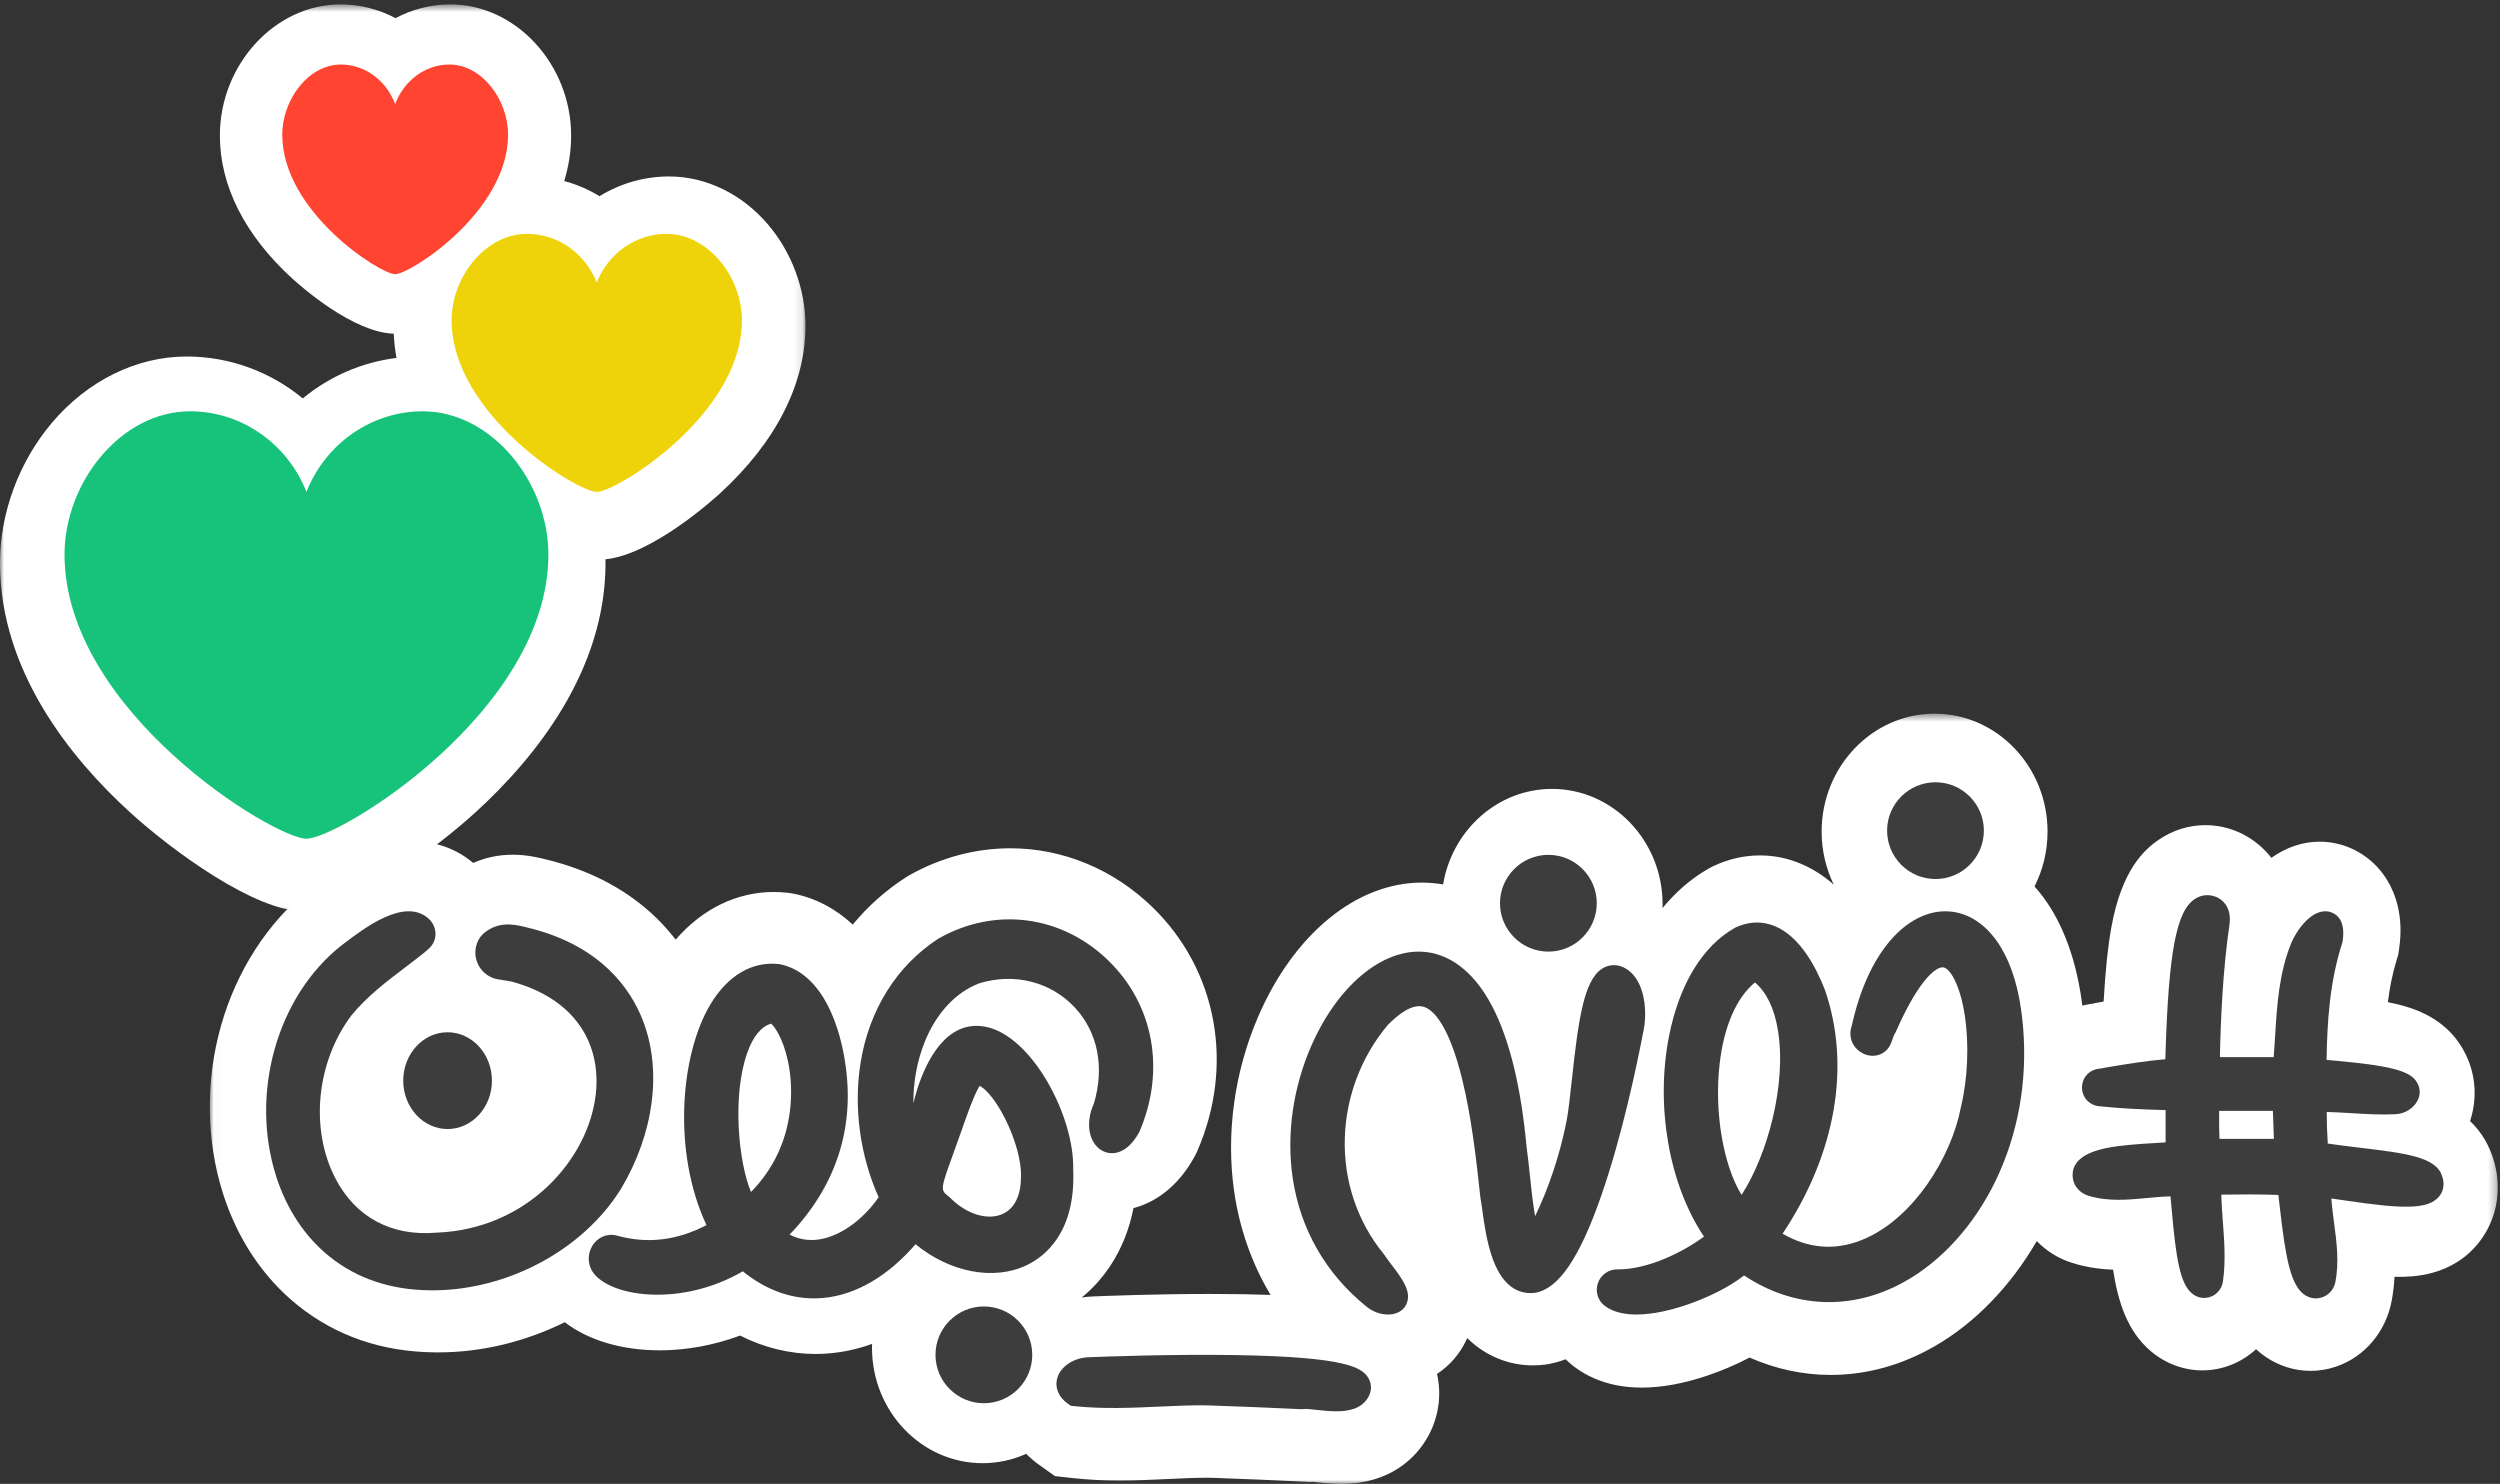 <?xml version="1.0" encoding="UTF-8"?>
<svg width="310px" height="184px" viewBox="0 0 310 184" version="1.1" xmlns="http://www.w3.org/2000/svg" xmlns:xlink="http://www.w3.org/1999/xlink">
    <rect x="0" y="0" width="310" height="184" fill="#333333" stroke="none"/>
    <!-- Generator: Sketch 58 (84663) - https://sketch.com -->
    <title>Group 33</title>
    <desc>Created with Sketch.</desc>
    <defs>
        <polygon id="path-1" points="0 0.548 99.881 0.548 99.881 112.976 0 112.976"></polygon>
        <polygon id="path-3" points="0.016 0.497 283.726 0.497 283.726 96 0.016 96"></polygon>
    </defs>
    <g id="Page-1" stroke="none" stroke-width="1" fill="none" fill-rule="evenodd">
        <g id="khune-bemun" transform="translate(-881, -1046)">
            <g id="Group-33" transform="translate(881, 1046)">
                <g id="Group-3">
                    <mask id="mask-2" fill="white">
                        <use xlink:href="#path-1"></use>
                    </mask>
                    <g id="Clip-2"></g>
                    <path d="M95.269,27.88 C92.042,24.067 87.557,21.88 82.965,21.88 L82.958,21.88 L82.949,21.88 C79.84,21.887 76.884,22.762 74.337,24.328 C72.983,23.495 71.511,22.865 69.965,22.45 C70.529,20.592 70.82,18.706 70.82,16.811 C70.82,7.995 63.971,0.548 55.863,0.548 L55.855,0.548 L55.847,0.548 C53.422,0.553 51.103,1.156 49.043,2.248 C46.979,1.153 44.651,0.55 42.219,0.548 C34.11,0.548 27.265,7.995 27.265,16.811 C27.265,23.038 30.361,29.16 36.217,34.515 C37.454,35.646 43.801,41.219 48.823,41.379 C48.87,42.383 48.98,43.385 49.165,44.383 C44.851,44.92 40.844,46.681 37.543,49.402 C33.542,46.105 28.507,44.211 23.141,44.206 C16.941,44.206 10.854,47.204 6.434,52.43 C2.345,57.266 0,63.605 0,69.823 C0,83.182 8.725,93.965 16.045,100.658 C21.461,105.61 31.654,112.976 37.542,112.976 C43.43,112.976 53.623,105.61 59.039,100.658 C66.358,93.965 75.084,83.182 75.084,69.823 C75.084,69.667 75.076,69.509 75.073,69.353 C80.799,68.791 88.358,62.023 89.235,61.221 C96.2,54.852 99.881,47.645 99.881,40.378 C99.881,35.899 98.201,31.343 95.269,27.88" id="Fill-1" fill="#FFFFFF" mask="url(#mask-2)"></path>
                </g>
                <path d="M52.4,51 C46.082,51.014 40.397,54.958 38,60.989 C35.6,54.951 29.904,51.006 23.58,51 C14.98,51 8,59.854 8,68.749 C8,88.191 34,104 38,104 C42,104 68,88.191 68,68.749 C68,59.854 61.02,51 52.4,51" id="Fill-4" fill="#17C37B"></path>
                <path d="M74,35.031 C72.56,31.386 69.143,29.003 65.348,29 C60.188,29 56,34.346 56,39.716 C56,51.455 71.601,61 74,61 C76.4,61 92,51.455 92,39.716 C92,34.346 87.812,29 82.64,29 C78.85,29.008 75.438,31.39 74,35.031 Z" id="Fill-6" fill="#EFD30A"></path>
                <path d="M55.72,8 C52.772,8.007 50.119,9.942 49,12.9 C47.88,9.938 45.222,8.003 42.271,8 C38.257,8 35,12.344 35,16.707 C35,26.245 47.133,34 49,34 C50.867,34 63,26.245 63,16.707 C63,12.344 59.743,8 55.72,8" id="Fill-8" fill="#FF4431"></path>
                <g id="Group-12" transform="translate(26, 88)">
                    <mask id="mask-4" fill="white">
                        <use xlink:href="#path-3"></use>
                    </mask>
                    <g id="Clip-11"></g>
                    <path d="M283.162,55.692 C282.709,54.218 281.863,52.517 280.288,51.009 C281.109,48.533 281.044,45.807 280.025,43.362 C278.741,40.279 276.327,38.13 272.849,36.977 C272.044,36.71 271.149,36.478 270.095,36.27 C270.318,34.511 270.652,32.776 271.161,31.108 L271.199,30.981 L271.386,30.367 L271.479,29.73 L271.498,29.598 C272.079,25.592 271.022,22.806 270.034,21.174 C268.716,19 266.675,17.425 264.285,16.739 C263.42,16.492 262.532,16.367 261.642,16.367 C259.543,16.367 257.487,17.065 255.651,18.373 C254.701,17.146 253.489,16.132 252.057,15.409 L251.956,15.358 L251.853,15.31 L251.771,15.271 L251.675,15.227 L251.58,15.185 C250.257,14.609 248.872,14.318 247.463,14.318 L247.463,14.318 C245.442,14.318 243.468,14.928 241.754,16.082 C239.812,17.389 237.083,19.941 235.808,26.984 C235.381,29.343 235.07,32.294 234.849,36.195 C234.705,36.221 234.561,36.246 234.414,36.272 L234.021,36.34 L233.839,36.372 L233.659,36.413 L233.511,36.446 L233.497,36.449 C233.495,36.449 233.493,36.45 233.492,36.45 C233.055,36.504 232.628,36.589 232.211,36.698 C231.607,31.892 230.284,27.82 228.268,24.574 C227.669,23.609 227.001,22.725 226.282,21.919 C227.31,19.886 227.896,17.571 227.896,15.116 C227.896,7.055 221.613,0.497 213.89,0.497 C206.166,0.497 199.884,7.055 199.884,15.116 C199.884,17.484 200.429,19.721 201.392,21.702 C200.143,20.599 198.789,19.733 197.331,19.114 C195.7,18.421 193.987,18.071 192.24,18.071 C190.262,18.071 188.314,18.518 186.449,19.401 L186.303,19.471 L186.157,19.548 L186.039,19.61 L185.897,19.685 L185.757,19.766 C183.662,20.983 181.783,22.616 180.15,24.605 C180.155,24.45 180.162,24.294 180.162,24.138 C180.162,16.245 174.01,9.825 166.449,9.825 C159.694,9.825 154.068,14.951 152.944,21.671 C152.928,21.669 152.91,21.665 152.894,21.662 C152.047,21.516 151.18,21.442 150.316,21.442 C142.172,21.441 134.37,27.862 129.954,38.199 C127.069,44.953 126.025,52.547 127.013,59.583 C127.677,64.301 129.218,68.671 131.551,72.57 C130.489,72.533 129.368,72.503 128.176,72.482 C126.875,72.46 125.485,72.449 124.045,72.449 C117.226,72.449 110.827,72.704 109.517,72.759 C109.067,72.775 108.622,72.823 108.18,72.887 C108.176,72.879 108.172,72.871 108.168,72.863 C109.548,71.731 110.758,70.379 111.75,68.849 C113.105,66.764 114.04,64.409 114.551,61.809 C117.604,61.004 120.273,58.79 122.1,55.464 L122.197,55.287 L122.285,55.105 L122.36,54.954 L122.449,54.771 L122.529,54.583 C124.752,49.396 125.411,43.85 124.436,38.544 C123.449,33.173 120.842,28.31 116.895,24.479 C112.05,19.777 105.793,17.188 99.279,17.187 C94.986,17.187 90.673,18.334 86.807,20.503 L86.703,20.562 L86.6,20.624 L86.513,20.676 L86.409,20.739 L86.307,20.805 C83.807,22.42 81.604,24.389 79.741,26.649 C77.592,24.646 75.062,23.323 72.303,22.8 L72.156,22.772 L72.007,22.75 L71.882,22.732 L71.73,22.709 L71.577,22.693 C71.036,22.635 70.488,22.606 69.949,22.606 C65.343,22.606 61.049,24.724 57.786,28.515 C57.039,27.551 56.228,26.633 55.34,25.776 C51.964,22.515 47.687,20.169 42.63,18.805 L42.585,18.793 L42.541,18.781 L42.502,18.772 L42.452,18.759 L42.402,18.746 C42.266,18.714 42.132,18.679 42,18.645 L41.96,18.635 C40.951,18.376 39.426,17.984 37.582,17.984 C35.85,17.984 34.208,18.327 32.677,19.005 C30.62,17.269 28.102,16.353 25.386,16.352 C20.05,16.351 15.448,19.886 12.698,21.996 L12.486,22.159 L12.44,22.195 L12.395,22.231 C7.229,26.324 3.318,32.376 1.383,39.269 C-0.527,46.075 -0.433,53.433 1.648,59.986 C3.439,65.628 6.639,70.42 10.902,73.845 C15.651,77.661 21.371,79.628 27.902,79.693 C28.042,79.695 28.183,79.696 28.323,79.696 C33.783,79.696 39.186,78.354 44.029,75.955 C46.952,78.191 51.091,79.441 55.8,79.441 C59.141,79.441 62.562,78.804 65.771,77.61 C68.742,79.111 71.913,79.89 75.13,79.89 C75.76,79.89 76.399,79.86 77.03,79.8 C78.75,79.637 80.461,79.245 82.139,78.643 C82.134,78.802 82.127,78.961 82.127,79.123 C82.127,87.015 88.278,93.435 95.839,93.435 C97.76,93.435 99.588,93.02 101.249,92.272 C101.729,92.761 102.259,93.217 102.836,93.628 L103.177,93.871 L104.814,95.039 L106.786,95.255 L107.196,95.299 C108.937,95.49 110.782,95.582 112.836,95.582 C114.948,95.582 116.963,95.487 118.912,95.395 L118.952,95.393 C120.615,95.315 122.185,95.24 123.596,95.24 C123.849,95.24 124.096,95.243 124.331,95.248 L124.487,95.254 L124.557,95.257 C128.691,95.412 131.678,95.524 135.553,95.719 L135.716,95.727 L136.511,95.767 L136.705,95.736 C136.839,95.75 136.974,95.765 137.072,95.775 L137.074,95.776 L137.09,95.777 C137.992,95.877 139.117,96 140.349,96 C146.515,96 149.536,92.63 150.799,90.59 C152.349,88.102 152.821,85.134 152.192,82.364 C153.747,81.345 155.02,79.9 155.844,78.129 C155.874,78.065 155.904,77.996 155.935,77.926 C156.257,78.241 156.593,78.536 156.944,78.811 C159.019,80.443 161.487,81.306 164.082,81.306 C164.558,81.306 165.042,81.276 165.521,81.218 L165.632,81.204 L165.743,81.187 L165.834,81.174 L165.946,81.157 L166.057,81.136 C166.77,81.006 167.463,80.807 168.138,80.546 C168.444,80.847 168.763,81.135 169.108,81.4 C171.414,83.166 174.263,84.061 177.578,84.061 C180.067,84.061 182.818,83.557 185.753,82.561 C187.557,81.949 189.322,81.19 190.944,80.338 C194.17,81.756 197.576,82.491 200.998,82.491 C205.479,82.491 209.842,81.281 213.968,78.894 C218.946,76.013 223.323,71.468 226.558,65.895 C227.726,67.092 229.167,68.018 230.799,68.55 C232.429,69.082 234.144,69.374 236.019,69.436 C236.647,73.519 237.826,77.109 240.703,79.548 C242.512,81.082 244.782,81.928 247.093,81.928 C247.5,81.928 247.911,81.903 248.316,81.85 C250.383,81.589 252.259,80.674 253.75,79.307 C254.121,79.646 254.524,79.968 254.963,80.266 C256.629,81.391 258.547,81.986 260.511,81.986 C261.572,81.986 262.625,81.812 263.642,81.471 C267.218,80.271 269.879,77.114 270.582,73.233 C270.763,72.236 270.868,71.265 270.918,70.324 C271.071,70.327 271.221,70.329 271.37,70.329 C273.041,70.329 278.127,70.329 281.495,65.921 C283.69,63.048 284.307,59.239 283.162,55.692" id="Fill-10" fill="#FFFFFF" mask="url(#mask-4)"></path>
                </g>
                <path d="M126.597,145.937 L126.595,146.018 C126.585,148.278 125.775,149.883 124.315,150.535 C122.447,151.37 119.833,150.559 117.811,148.515 L117.651,148.373 C116.582,147.54 116.582,147.54 118.282,142.843 C118.569,142.051 118.891,141.158 119.247,140.147 L119.267,140.089 C120.09,137.747 120.633,136.199 121.372,134.807 C121.41,134.739 121.442,134.691 121.467,134.658 C121.901,134.814 123.18,135.865 124.578,138.603 C125.896,141.182 126.688,144.061 126.597,145.937 M92.653,130.566 C93.374,128.521 94.373,127.3 95.624,126.929 C96.302,127.547 97.414,129.476 97.889,132.595 C98.315,135.399 98.623,142.195 93.123,147.811 C91.561,144.075 90.781,135.869 92.653,130.566 M133.077,145.014 C133.236,138.342 127.909,128.402 122.192,127.314 C117.293,126.38 114.805,131.732 113.758,135.005 L113.748,135.036 C113.571,135.626 113.412,136.22 113.263,136.813 C113.233,134.196 113.716,131.516 114.705,129.097 C116.137,125.597 118.514,123.056 121.402,121.938 C125.778,120.585 130.338,121.744 133.312,124.968 C136.147,128.041 136.989,132.378 135.63,136.883 C134.563,139.203 134.99,141.719 136.632,142.66 C137.826,143.344 139.753,143.16 141.258,140.392 L141.333,140.238 C144.53,132.699 143.062,124.627 137.502,119.174 C131.704,113.488 123.418,112.389 116.391,116.373 L116.305,116.426 C111.179,119.773 107.773,125.221 106.714,131.765 C105.822,137.271 106.638,143.294 108.952,148.455 C107.017,151.255 104.217,153.271 101.624,153.682 C100.313,153.889 99.069,153.69 97.909,153.09 C103.704,147.073 106.076,139.697 104.781,131.65 C104.555,130.125 103.967,127.171 102.568,124.529 C101.088,121.733 99.054,120.015 96.687,119.562 L96.562,119.543 C93.263,119.187 90.264,120.947 88.118,124.498 C84.329,130.768 83.369,142.908 87.604,151.914 C83.916,153.834 80.27,154.259 76.501,153.215 C75.315,152.887 74.078,153.412 73.424,154.522 C72.779,155.617 72.877,157 73.671,157.963 C76.124,160.941 84.726,161.959 92.108,157.641 C94.837,159.854 97.849,161.001 100.934,161 C101.331,161 101.73,160.981 102.128,160.943 C106.161,160.557 110.158,158.208 113.524,154.28 C117.751,157.761 123.215,158.846 127.315,156.882 C129.61,155.782 133.404,152.778 133.077,145.014" id="Fill-13" fill="#3D3D3D"></path>
                <path d="M215.955,148.167 C213.7,144.525 212.533,137.897 213.239,131.868 C213.783,127.227 215.322,123.714 217.613,121.825 C219.053,123.044 220.007,125.016 220.454,127.704 C221.586,134.496 219.131,143.266 215.955,148.167 M247.882,117.103 C246.28,114.624 244.075,113.173 241.672,113.015 C239.1,112.845 236.499,114.149 234.346,116.683 C232.215,119.19 230.585,122.812 229.628,127.161 C229.606,127.226 229.586,127.291 229.566,127.355 C229.129,128.793 229.928,130.298 231.385,130.782 C232.71,131.221 234.059,130.571 234.524,129.266 L234.6,129.052 C234.733,128.673 234.847,128.346 235.008,128.082 L235.066,127.988 L235.11,127.887 C238.118,121.047 240.329,119.719 241.077,119.975 C241.901,120.255 243.046,122.192 243.613,125.78 C244.186,129.418 244.013,133.723 243.149,137.298 L243.133,137.376 C241.973,143.418 237.262,151.221 230.816,153.779 C227.507,155.092 224.226,154.822 221.04,152.978 C227.62,143.115 229.543,132.201 226.305,122.793 L226.283,122.731 C225.15,119.823 223.148,116.09 220.041,114.823 C218.513,114.199 216.862,114.253 215.27,114.978 L215.149,115.039 C211.14,117.278 208.233,122.045 206.964,128.463 C205.241,137.172 206.979,146.922 211.293,153.336 C208.693,155.263 204.38,157.402 200.659,157.402 C200.624,157.402 200.588,157.402 200.553,157.401 L200.524,157.401 C199.436,157.401 198.477,158.096 198.13,159.136 C197.785,160.174 198.142,161.304 199.016,161.948 C200.07,162.723 201.463,163 202.917,163 C205.033,163 207.277,162.413 208.78,161.923 C211.726,160.962 214.487,159.559 216.263,158.157 C222.453,162.261 229.625,162.565 236.138,158.943 C240.77,156.367 244.784,151.926 247.442,146.438 C250.252,140.633 251.433,134.016 250.858,127.306 C250.502,123.041 249.5,119.608 247.882,117.103" id="Fill-15" fill="#3D3D3D"></path>
                <path d="M275.216,141.223 C275.163,140.221 275.168,139.203 275.173,138.145 C275.173,138.014 275.174,137.882 275.174,137.749 L281.838,137.749 L281.962,141.223 L275.216,141.223 Z M302.821,145.843 C302.1,143.454 298.272,142.994 292.52,142.303 C291.217,142.147 289.882,141.986 288.644,141.801 C288.56,140.527 288.516,139.229 288.516,137.883 C289.525,137.909 290.546,137.972 291.543,138.032 C293.346,138.141 295.212,138.255 297.029,138.164 C298.007,138.114 298.901,137.663 299.483,136.925 C300.068,136.184 300.204,135.305 299.856,134.516 C299.195,133.016 297.529,132.226 289.404,131.509 C289.09,131.481 288.78,131.453 288.494,131.427 C288.572,126.715 288.874,121.776 290.424,116.962 L290.465,116.838 L290.484,116.708 C290.895,114.032 289.669,113.284 288.903,113.076 C286.731,112.488 284.751,115.399 284.131,116.902 C282.594,120.634 282.348,124.654 282.109,128.541 C282.056,129.413 282.004,130.255 281.939,131.081 L275.267,131.081 C275.374,126.194 275.638,120.201 276.479,114.462 L276.494,114.33 C276.619,112.38 275.56,111.575 274.917,111.268 L274.833,111.231 C273.935,110.861 273.002,110.937 272.204,111.445 C269.879,112.925 268.916,117.957 268.522,130.675 C268.514,130.908 268.507,131.132 268.501,131.346 C266.063,131.555 264.04,131.89 261.587,132.295 L261.178,132.363 L261.026,132.395 C260.789,132.457 260.529,132.491 260.259,132.522 C259.04,132.666 258.161,133.649 258.169,134.86 C258.177,136.073 259.071,137.046 260.294,137.174 C263.063,137.463 265.785,137.579 268.536,137.653 L268.536,141.651 C268.079,141.686 267.552,141.718 267.079,141.746 C265.298,141.853 263.081,141.988 261.269,142.345 C258.366,142.917 256.93,144.092 257.003,145.839 C257.048,146.947 257.825,147.921 258.936,148.264 C261.371,149.015 263.84,148.782 266.227,148.555 C267.241,148.459 268.216,148.366 269.141,148.354 C269.191,148.84 269.241,149.415 269.285,149.927 C269.822,156.075 270.34,159.212 271.834,160.41 C272.345,160.819 272.971,161.003 273.598,160.928 C274.657,160.801 275.5,159.963 275.648,158.892 C276,156.348 275.814,153.88 275.634,151.494 C275.547,150.34 275.463,149.229 275.438,148.135 C277.854,148.1 280.185,148.082 282.519,148.175 C282.574,148.617 282.631,149.132 282.683,149.593 C283.419,156.159 284.079,159.482 285.838,160.607 C286.246,160.868 286.697,161 287.157,161 C287.406,161 287.658,160.961 287.905,160.882 C288.77,160.608 289.415,159.875 289.588,158.97 C290.067,156.479 289.743,154.036 289.43,151.674 C289.29,150.619 289.155,149.603 289.093,148.612 C289.636,148.685 290.253,148.777 290.808,148.859 C297.751,149.888 301.08,150.059 302.466,148.344 C303.023,147.655 303.15,146.749 302.821,145.843 L302.821,145.843 Z" id="Fill-17" fill="#3D3D3D"></path>
                <path d="M76.983,147.451 L77,147.422 C81.106,140.537 82.122,132.732 79.718,126.543 C78.195,122.621 74.596,117.468 66.099,115.194 L66.06,115.184 C65.874,115.14 65.692,115.093 65.511,115.047 C64.046,114.673 62.224,114.209 60.446,115.38 C59.497,115.974 58.949,116.967 58.942,118.107 C58.931,119.726 60.121,121.154 61.708,121.428 C62.351,121.539 63.184,121.673 63.452,121.715 C67.313,122.779 70.179,124.652 71.969,127.284 C73.553,129.614 74.216,132.484 73.886,135.585 C73.02,143.73 65.404,152.414 54.159,152.847 L54.087,152.851 C48.518,153.318 44.079,150.928 41.587,146.119 C38.402,139.975 39.232,131.657 43.602,125.876 C45.574,123.502 47.833,121.787 50.224,119.97 C50.99,119.388 51.782,118.787 52.57,118.159 L52.782,117.979 C53.265,117.572 53.813,117.11 53.967,116.229 C54.12,115.361 53.787,114.455 53.097,113.864 C50.12,111.307 45.212,115.046 42.576,117.055 L42.366,117.214 C34.361,123.508 30.949,135.569 34.253,145.893 C35.561,149.979 37.86,153.421 40.903,155.846 C44.299,158.554 48.471,159.951 53.301,159.998 C53.416,159.999 53.532,160 53.647,160 C62.938,160 72.281,154.989 76.983,147.451" id="Fill-19" fill="#3D3D3D"></path>
                <path d="M203.834,127.594 C204.286,125.218 203.948,121.018 201.116,119.864 L201.018,119.828 C200.202,119.555 199.358,119.662 198.641,120.127 C196.398,121.584 195.713,126.478 194.924,133.778 C194.697,135.875 194.483,137.855 194.23,139.123 C193.41,143.222 192.065,147.259 190.355,150.808 C190.064,149.176 189.888,147.498 189.707,145.764 C189.585,144.604 189.46,143.405 189.297,142.214 C188.605,134.746 187.174,128.888 185.041,124.8 C182.495,119.919 179.388,118.467 177.229,118.108 C171.926,117.225 166.064,121.839 162.643,129.589 C160.341,134.803 159.504,140.633 160.285,146.008 C161.211,152.385 164.377,157.922 169.44,162.019 C170.223,162.653 171.17,163 172.112,163 L172.159,163 C173.572,162.983 174.155,162.206 174.377,161.744 C175.117,160.204 173.859,158.547 172.527,156.794 C172.205,156.369 171.901,155.969 171.718,155.683 L171.602,155.523 C168.326,151.535 166.604,146.433 166.754,141.157 C166.899,136.008 168.788,131.022 172.073,127.113 C173.352,125.8 175.166,124.363 176.62,124.87 C177.64,125.226 179.609,126.87 181.324,133.883 C182.496,138.675 183.087,144.098 183.44,147.338 C183.485,147.75 183.526,148.128 183.564,148.466 L183.584,148.596 C183.647,148.919 183.714,149.408 183.793,149.974 C184.037,151.733 184.372,154.141 185.126,156.179 C186.519,159.938 188.71,160.5 190.307,160.311 L190.398,160.297 C193.285,159.786 195.876,155.965 198.553,148.274 C201.137,140.849 202.97,132.13 203.834,127.594" id="Fill-21" fill="#3D3D3D"></path>
                <path d="M153.339,168.032 C145.257,167.897 136.622,168.231 134.99,168.298 C133.154,168.355 131.521,169.433 131.107,170.863 C130.762,172.06 131.26,173.262 132.44,174.079 L132.781,174.315 L133.193,174.359 C136.766,174.738 140.34,174.575 143.796,174.418 C145.923,174.32 147.932,174.227 149.826,174.268 L150.041,174.277 C154.256,174.43 157.3,174.541 161.268,174.735 L161.433,174.743 L161.596,174.717 C161.853,174.676 162.66,174.763 163.251,174.826 C164.033,174.91 164.883,175 165.711,175 C167.278,175 168.768,174.676 169.595,173.366 C170.088,172.604 170.134,171.7 169.716,170.946 C168.97,169.597 167.091,168.262 153.339,168.032" id="Fill-23" fill="#3D3D3D"></path>
                <path d="M192,118 C195.308,118 198,115.308 198,112 C198,108.692 195.308,106 192,106 C188.691,106 186,108.692 186,112 C186,115.308 188.691,118 192,118" id="Fill-25" fill="#3D3D3D"></path>
                <path d="M122,162 C118.691,162 116,164.692 116,168 C116,171.308 118.691,174 122,174 C125.309,174 128,171.308 128,168 C128,164.692 125.309,162 122,162" id="Fill-27" fill="#3D3D3D"></path>
                <path d="M50,134 C50,137.309 52.467,140 55.5,140 C58.533,140 61,137.309 61,134 C61,130.691 58.533,128 55.5,128 C52.467,128 50,130.691 50,134" id="Fill-29" fill="#3D3D3D"></path>
                <path d="M240,109 C243.309,109 246,106.308 246,103 C246,99.692 243.309,97 240,97 C236.691,97 234,99.692 234,103 C234,106.308 236.691,109 240,109" id="Fill-31" fill="#3D3D3D"></path>
            </g>
        </g>
    </g>
</svg>